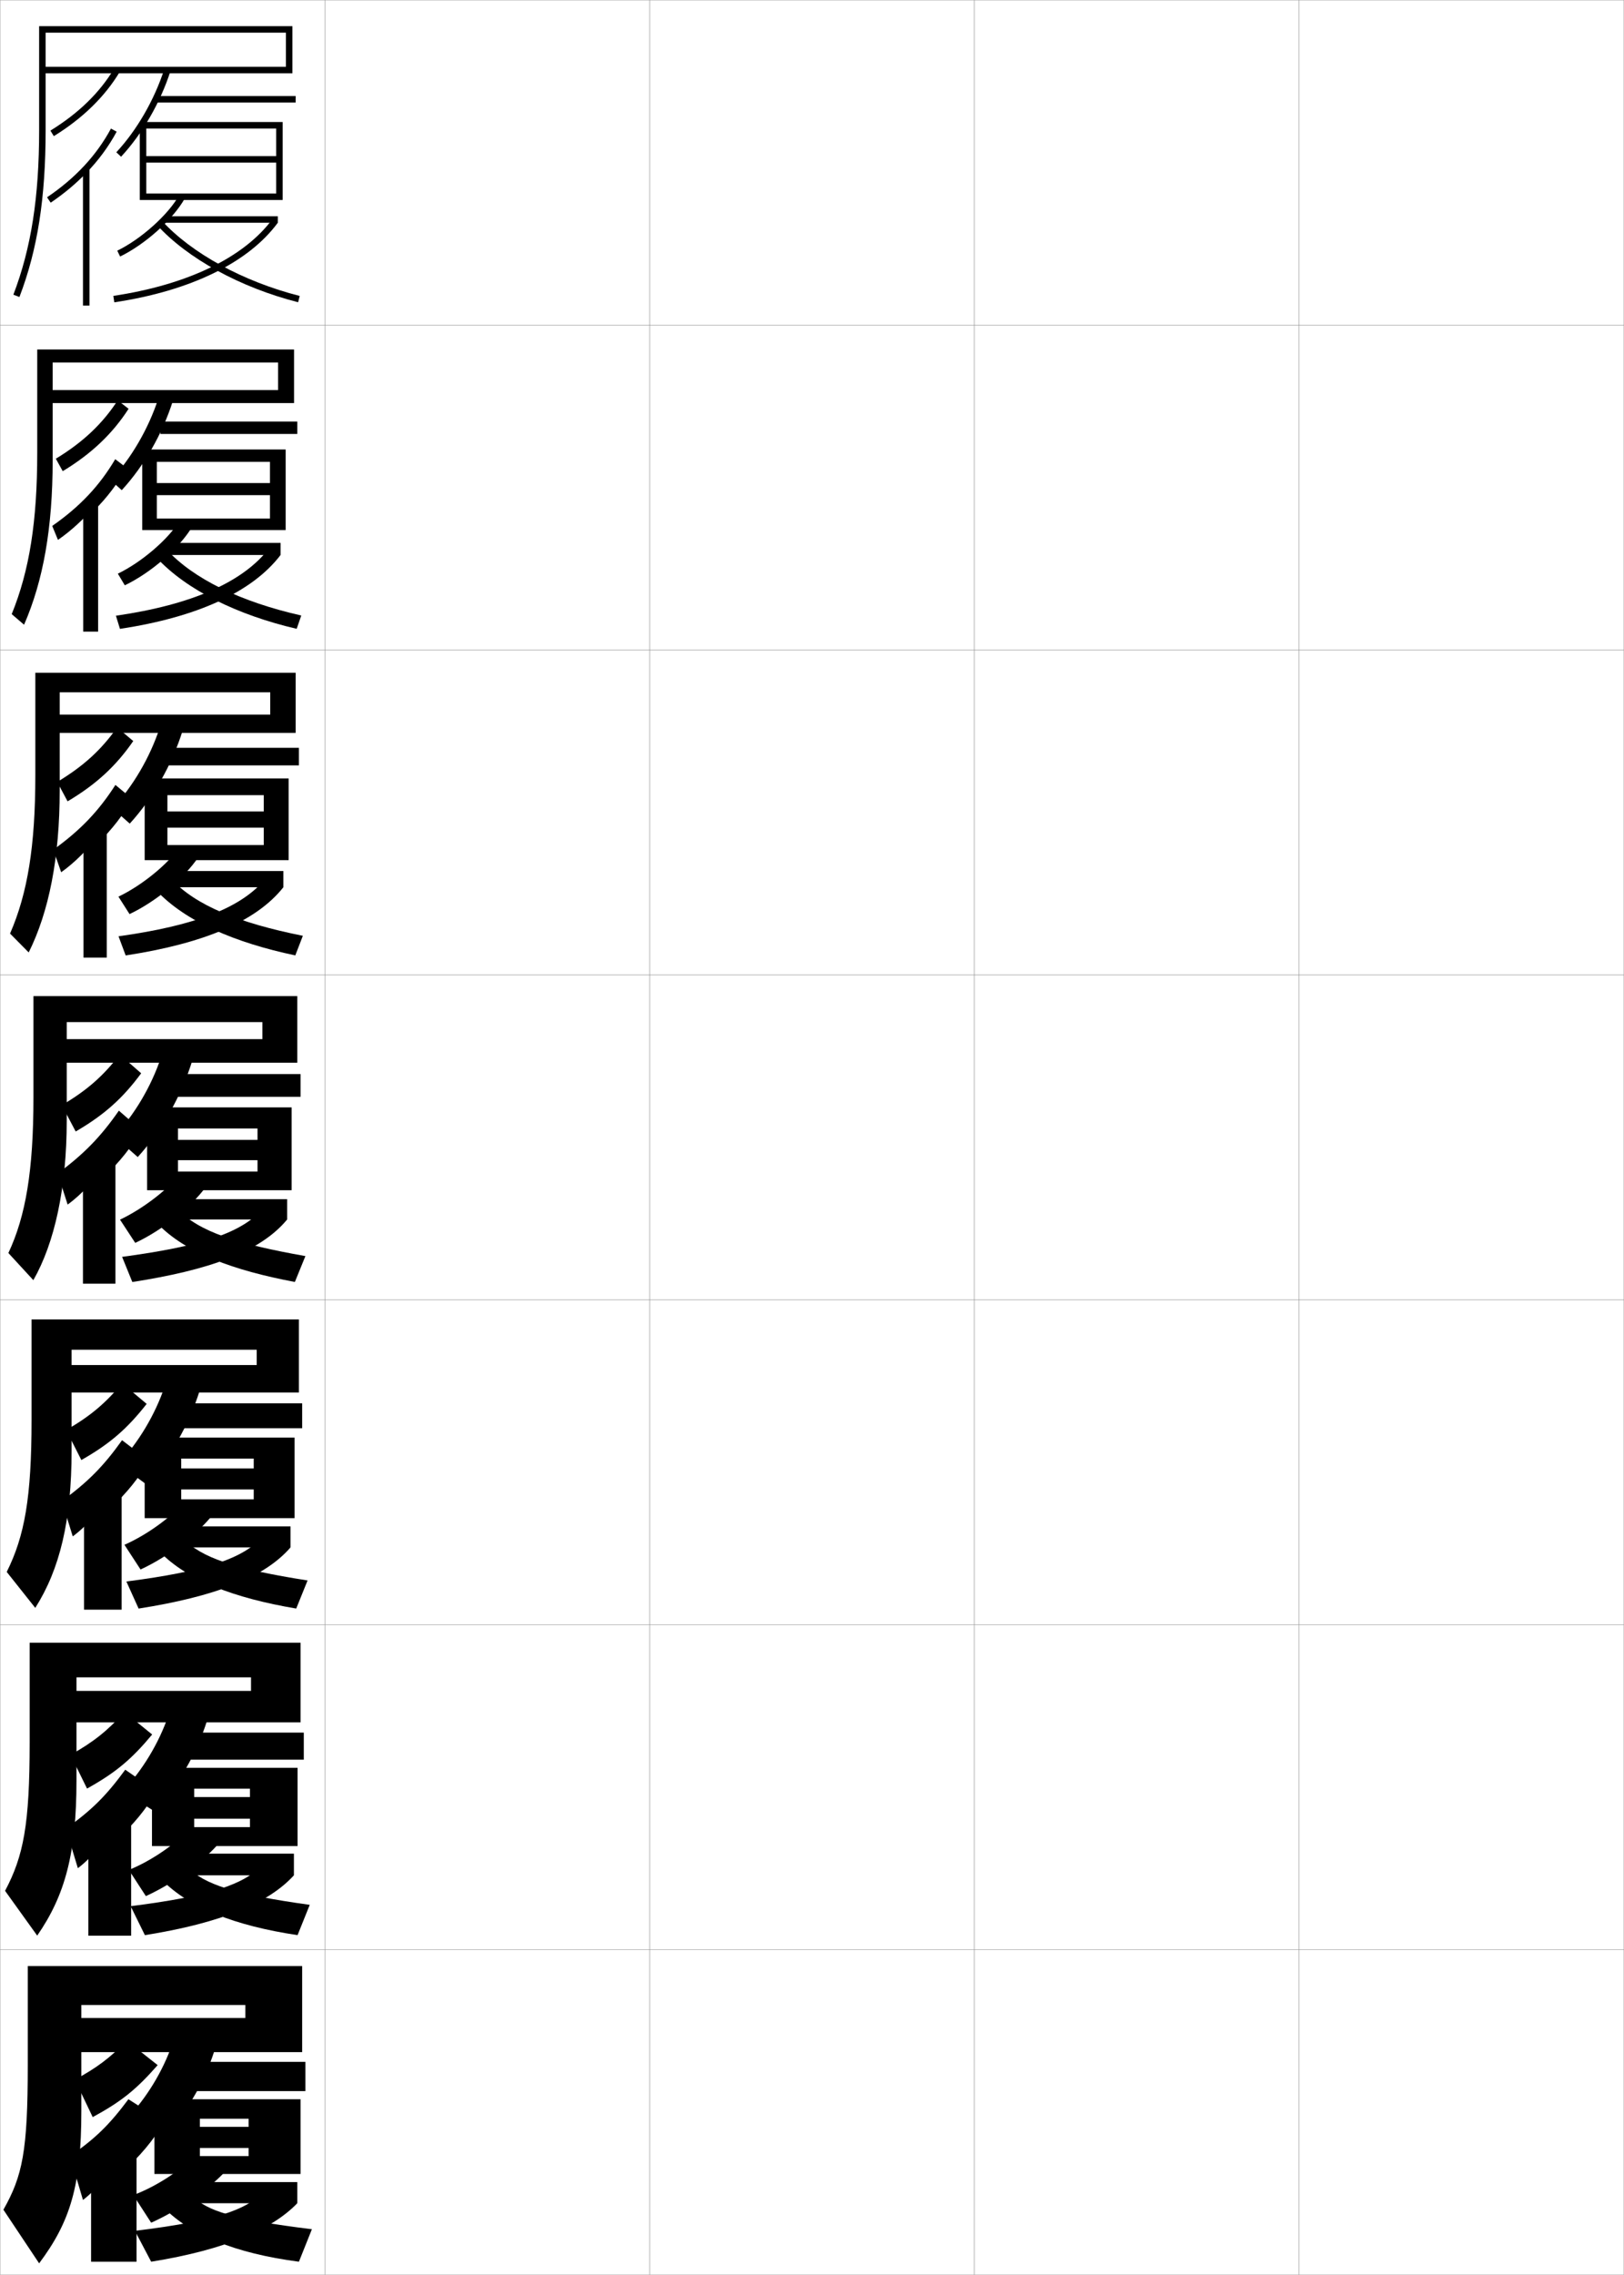 <?xml version="1.0" encoding="utf-8"?>
<!-- Generator: Adobe Illustrator 11 Build 225, SVG Export Plug-In . SVG Version: 6.0.0 Build 78)  -->
<!DOCTYPE svg PUBLIC "-//W3C//DTD SVG 1.0//EN"    "http://www.w3.org/TR/2001/REC-SVG-20010904/DTD/svg10.dtd">
<svg  xmlns="http://www.w3.org/2000/svg" xmlns:xlink="http://www.w3.org/1999/xlink" xmlns:a="http://ns.adobe.com/AdobeSVGViewerExtensions/3.0/"
	 width="500.1" height="700.1" viewBox="0 0 500.1 700.1"
	 overflow="visible" enable-background="new 0 0 500.1 700.1" xml:space="preserve">
		<g id="glyphs">
			<g>
				<rect x="0.05" y="0.05" fill="none" stroke="#999999" stroke-width="0.1" width="100" height="100"/> 
				<rect x="0.05" y="100.05" fill="none" stroke="#999999" stroke-width="0.1" width="100" height="100"/> 
				<rect x="0.05" y="200.05" fill="none" stroke="#999999" stroke-width="0.1" width="100" height="100"/> 
				<rect x="0.05" y="300.05" fill="none" stroke="#999999" stroke-width="0.1" width="100" height="100"/> 
				<rect x="0.05" y="400.05" fill="none" stroke="#999999" stroke-width="0.1" width="100" height="100"/> 
				<rect x="0.05" y="500.05" fill="none" stroke="#999999" stroke-width="0.1" width="100" height="100"/> 
				<rect x="0.05" y="600.05" fill="none" stroke="#999999" stroke-width="0.1" width="100" height="100"/> 
				<rect x="100.05" y="0.05" fill="none" stroke="#999999" stroke-width="0.1" width="100" height="100"/> 
				<rect x="100.05" y="100.05" fill="none" stroke="#999999" stroke-width="0.1" width="100" height="100"/> 
				<rect x="100.05" y="200.05" fill="none" stroke="#999999" stroke-width="0.1" width="100" height="100"/> 
				<rect x="100.05" y="300.05" fill="none" stroke="#999999" stroke-width="0.1" width="100" height="100"/> 
				<rect x="100.05" y="400.05" fill="none" stroke="#999999" stroke-width="0.1" width="100" height="100"/> 
				<rect x="100.05" y="500.05" fill="none" stroke="#999999" stroke-width="0.1" width="100" height="100"/> 
				<rect x="100.05" y="600.05" fill="none" stroke="#999999" stroke-width="0.1" width="100" height="100"/> 
				<rect x="200.05" y="0.05" fill="none" stroke="#999999" stroke-width="0.1" width="100" height="100"/> 
				<rect x="200.05" y="100.05" fill="none" stroke="#999999" stroke-width="0.1" width="100" height="100"/> 
				<rect x="200.05" y="200.05" fill="none" stroke="#999999" stroke-width="0.1" width="100" height="100"/> 
				<rect x="200.05" y="300.05" fill="none" stroke="#999999" stroke-width="0.1" width="100" height="100"/> 
				<rect x="200.05" y="400.05" fill="none" stroke="#999999" stroke-width="0.1" width="100" height="100"/> 
				<rect x="200.05" y="500.05" fill="none" stroke="#999999" stroke-width="0.1" width="100" height="100"/> 
				<rect x="200.05" y="600.05" fill="none" stroke="#999999" stroke-width="0.1" width="100" height="100"/> 
				<rect x="300.05" y="0.05" fill="none" stroke="#999999" stroke-width="0.1" width="100" height="100"/> 
				<rect x="300.05" y="100.05" fill="none" stroke="#999999" stroke-width="0.1" width="100" height="100"/> 
				<rect x="300.05" y="200.05" fill="none" stroke="#999999" stroke-width="0.1" width="100" height="100"/> 
				<rect x="300.05" y="300.05" fill="none" stroke="#999999" stroke-width="0.1" width="100" height="100"/> 
				<rect x="300.05" y="400.05" fill="none" stroke="#999999" stroke-width="0.1" width="100" height="100"/> 
				<rect x="300.05" y="500.05" fill="none" stroke="#999999" stroke-width="0.1" width="100" height="100"/> 
				<rect x="300.05" y="600.05" fill="none" stroke="#999999" stroke-width="0.1" width="100" height="100"/> 
				<rect x="400.05" y="0.05" fill="none" stroke="#999999" stroke-width="0.1" width="100" height="100"/> 
				<rect x="400.05" y="100.05" fill="none" stroke="#999999" stroke-width="0.1" width="100" height="100"/> 
				<rect x="400.05" y="200.05" fill="none" stroke="#999999" stroke-width="0.1" width="100" height="100"/> 
				<rect x="400.05" y="300.05" fill="none" stroke="#999999" stroke-width="0.1" width="100" height="100"/> 
				<rect x="400.05" y="400.05" fill="none" stroke="#999999" stroke-width="0.1" width="100" height="100"/> 
				<rect x="400.05" y="500.05" fill="none" stroke="#999999" stroke-width="0.1" width="100" height="100"/> 
				<rect x="400.05" y="600.05" fill="none" stroke="#999999" stroke-width="0.1" width="100" height="100"/> 
			</g>
			<polygon points="43.05,37.55 43.05,61.55 45.05,61.55 45.05,39.55 
				85.05,39.55 85.05,48.05 45.05,48.05 45.05,50.05 85.05,50.05 
				85.05,59.55 45.05,59.55 45.05,61.55 87.05,61.55 87.05,37.55 "/>
			<g>
				<polygon points="87.966,138.333 43.8,138.333 43.8,163.133 48.299,163.133 
					48.299,142.133 83.133,142.133 83.133,148.667 48.299,148.667 48.299,152.383 
					83.133,152.383 83.133,159.583 48.299,159.583 48.299,163.133 87.966,163.133 "/>
				<polygon points="88.883,239.566 44.55,239.566 44.55,264.716 51.55,264.716 
					51.55,244.716 81.216,244.716 81.216,249.733 51.55,249.733 51.55,254.717 
					81.216,254.717 81.216,260.066 51.55,260.066 51.55,264.716 88.883,264.716 "/>
				<polygon points="89.8,340.8 45.3,340.8 45.3,366.3 54.8,366.3 
					54.8,347.3 79.3,347.3 79.3,350.8 54.8,350.8 54.8,357.05 
					79.3,357.05 79.3,360.55 54.8,360.55 54.8,366.3 89.8,366.3 "/>
			</g>
			<polygon points="90.717,442.425 44.55,442.425 44.55,467.216 55.8,467.216 
				55.8,448.884 78.133,448.884 78.133,451.925 55.8,451.925 55.8,458.384 
				78.133,458.384 78.133,461.425 55.8,461.425 55.8,467.216 90.717,467.216 "/>
			<polygon points="91.633,544.05 46.8,544.05 46.8,568.133 59.8,568.133 
				59.8,550.467 76.967,550.467 76.967,553.051 59.8,553.051 59.8,559.716 
				76.967,559.716 76.967,562.3 59.8,562.3 59.8,568.133 91.633,568.133 "/>
			<polygon points="61.55,652.05 76.55,652.05 76.55,654.55 61.55,654.55 
				61.55,661.05 76.55,661.05 76.55,663.55 61.55,663.55 61.55,669.05 
				92.55,669.05 92.55,646.05 47.55,646.05 47.55,669.05 61.55,669.05 "/>
			<g>
				<path d="M35.818,46.868l1.463,1.363c6.54-7.022,12.088-16.636,15.221-26.375
					l-1.904-0.613C47.552,30.714,42.165,40.054,35.818,46.868z"/>
				<rect x="48.05" y="29.55" width="43" height="2"/> 
			</g>
			<g>
				<g>
					<path d="M34.106,147.815l3.386,3.037c6.85-7.431,12.534-17.338,15.767-27.547
						l-4.503-0.677C45.728,131.932,40.405,141.075,34.106,147.815z"/>
					<rect x="49.383" y="129.733" width="42.167" height="3.816"/> 
				</g>
				<g>
					<path d="M34.646,248.762l5.308,4.71c7.159-7.839,12.98-18.042,16.314-28.718
						l-7.103-0.742C46.154,233.15,40.896,242.097,34.646,248.762z"/>
					<rect x="50.716" y="230.142" width="41.333" height="5.408"/> 
				</g>
				<g>
					<path d="M35.185,349.709l7.23,6.384c7.469-8.248,13.426-18.744,16.86-29.89
						l-9.702-0.807C46.581,334.368,41.386,343.118,35.185,349.709z"/>
					<rect x="52.05" y="330.55" width="40.5" height="7"/> 
				</g>
				<g>
					<path d="M36.473,450.489l8.487,6.256c7.409-8.067,13.208-18.108,16.573-28.926
						l-10.801-1.205C47.757,435.42,42.626,443.973,36.473,450.489z"/>
					<rect x="53.383" y="431.884" width="39.667" height="7.666"/> 
				</g>
				<g>
					<path d="M37.761,551.27l9.744,6.128c7.35-7.887,12.991-17.473,16.287-27.963
						l-11.9-1.603C48.933,536.472,43.866,544.827,37.761,551.27z"/>
					<rect x="54.717" y="533.217" width="38.833" height="8.333"/> 
				</g>
			</g>
			<g>
				<path d="M39.05,652.05l11,6c7.291-7.706,12.773-16.837,16-27l-13-2
					C50.109,637.523,45.105,645.682,39.05,652.05z"/>
				<rect x="56.05" y="634.55" width="38" height="9"/> 
			</g>
			<g>
				<path d="M36.112,77.15l0.875,1.799c7.773-3.778,16.345-11.479,19.936-17.912
					L55.177,60.062C51.816,66.082,43.442,73.588,36.112,77.15z"/>
				<rect x="50.55" y="66.55" width="35" height="2"/> 
				<path d="M34.901,91.061l0.297,1.979c23.417-3.505,41.3-12.201,50.352-24.489
					l-1.609-1.186C75.205,79.221,57.79,87.636,34.901,91.061z"/>
				<path d="M48.311,69.224c9.458,10.373,25.717,19.269,43.492,23.795l0.494-1.938
					c-17.412-4.435-33.303-13.109-42.508-23.205L48.311,69.224z"/>
			</g>
			<g>
				<g>
					<path d="M36.287,176.55l2.146,3.582c7.946-3.804,16.661-11.336,20.53-17.676
						l-3.705-2.146C51.853,165.953,43.557,173.052,36.287,176.55z"/>
					<rect x="50.401" y="167.083" width="36" height="3.717"/> 
					<path d="M35.694,189.492l1.248,4.049c23.389-3.543,40.656-11.19,49.459-22.741
						l-3.341-2.305C74.973,179.203,58.912,186.134,35.694,189.492z"/>
					<path d="M48.202,171.612l3.065-2.523c8.336,9.102,22.925,16.148,41.506,20.337
						l-1.411,4.098C73.244,189.321,57.444,181.62,48.202,171.612z"/>
				</g>
				<g>
					<path d="M36.473,275.95l3.417,5.365c8.118-3.829,16.978-11.192,21.124-17.44
						l-5.664-3.317C51.901,265.823,43.685,272.517,36.473,275.95z"/>
					<rect x="51.265" y="268.066" width="36" height="4.983"/> 
					<path d="M36.5,288.149l2.198,5.894c23.361-3.582,40.011-10.18,48.568-20.993
						l-5.073-3.198C74.754,279.409,60.047,284.856,36.5,288.149z"/>
					<path d="M48.106,274l4.651-3.474c7.467,8.107,20.753,13.526,40.505,17.47
						l-2.328,6.033C72.474,290.149,57.132,283.644,48.106,274z"/>
				</g>
				<g>
					<path d="M36.956,375.351l4.688,7.148c8.291-3.855,17.294-11.049,21.718-17.205
						l-7.623-4.488C52.246,365.694,44.108,371.981,36.956,375.351z"/>
					<rect x="52.425" y="369.05" width="36" height="6.25"/> 
					<path d="M37.601,386.806l3.148,7.738c23.333-3.619,39.367-9.168,47.676-19.244
						l-6.805-4.092C74.831,379.616,61.478,383.579,37.601,386.806z"/>
					<path d="M48.306,376.388l6.238-4.424c6.598,7.113,18.582,10.904,39.504,14.602
						l-3.246,7.969C72,390.978,57.116,385.667,48.306,376.388z"/>
				</g>
				<g>
					<path d="M38.321,475.417l4.958,7.6c8.463-3.883,17.61-10.906,22.312-16.971
						l-8.582-4.326C53.588,466.312,45.489,472.28,38.321,475.417z"/>
					<rect x="53.467" y="469.758" width="36" height="6.458"/> 
					<path d="M38.917,486.72l3.766,8.326c23.305-3.658,38.724-9.49,46.784-18.83
						l-8.203-3.728C75.123,479.748,63.124,483.56,38.917,486.72z"/>
					<path d="M56.213,473.325c5.728,6.12,16.41,9.616,38.502,13.068l-3.497,8.646
						c-19.144-3.233-33.568-8.683-42.164-17.598L56.213,473.325z"/>
				</g>
				<g>
					<path d="M39.686,575.483l5.229,8.05c8.635-3.908,17.927-10.763,22.906-16.735
						l-9.541-4.163C54.931,566.928,46.87,572.58,39.686,575.483z"/>
					<rect x="54.508" y="570.466" width="36" height="6.667"/> 
					<path d="M40.233,586.635l4.383,8.913c23.277-3.697,38.08-9.812,45.892-18.415
						l-9.602-3.364C75.415,579.88,64.77,583.541,40.233,586.635z"/>
					<path d="M57.881,574.688c4.858,5.126,14.238,8.327,37.501,11.534l-3.749,9.322
						c-19.485-2.91-33.452-8.498-41.832-17.049L57.881,574.688z"/>
				</g>
			</g>
			<g>
				<path d="M41.05,675.55l5.5,8.5c8.808-3.935,18.243-10.619,23.5-16.5l-10.5-4
					C56.272,667.544,48.25,672.88,41.05,675.55z"/>
				<rect x="55.55" y="671.55" width="36" height="6.5"/> 
				<path d="M80.55,675.05c-4.844,4.962-14.134,8.473-39,11.5l5,9.5
					c23.249-3.736,37.436-10.135,45-18L80.55,675.05z"/>
				<path d="M59.55,676.05c3.988,4.132,12.066,7.038,36.5,10l-4,10
					c-19.827-2.587-33.335-8.314-41.5-16.5L59.55,676.05z"/>
			</g>
			<g>
				<path d="M15.524,40.199l1.051,1.701c8.894-5.49,15.734-12.164,20.332-19.837
					l-1.715-1.027C30.697,28.535,24.265,34.804,15.524,40.199z"/>
				<path d="M26.55,53.249c3.741-3.866,6.863-8.077,9.379-12.723l-1.758-0.953
					c-4.498,8.304-10.936,15.222-19.682,21.148l1.121,1.656
					C19.753,59.57,23.372,56.532,26.55,53.249L26.55,53.249z"/>
				<rect x="25.55" y="51.55" width="2" height="42.5"/> 
			</g>
			<g>
				<path d="M19.319,145.008c8.889-5.379,15.341-11.547,20.277-19.197L36.25,123.205
					c-4.652,7.157-10.617,12.839-19.057,17.969L19.319,145.008z"/>
				<path d="M28.964,157.132c4.037-4.034,7.335-8.381,9.982-13.186l-3.465-2.627
					c-4.842,8.193-10.882,14.604-19.401,20.54l1.768,4.297
					c4.174-2.879,8.167-6.644,11.116-10.107V157.132z"/>
				<rect x="25.631" y="154.133" width="4.583" height="40.25"/> 
			</g>
			<g>
				<path d="M20.813,246.617c8.884-5.268,14.948-10.931,20.221-18.559l-4.977-4.185
					C31.25,230.689,25.751,235.784,17.613,240.649L20.813,246.617z"/>
				<path d="M30.129,259.516c4.333-4.201,7.809-8.685,10.586-13.648l-5.172-4.302
					c-5.187,8.083-10.827,13.986-19.12,19.932l2.414,6.938
					c4.205-2.949,8.573-7.44,11.292-11.086V259.516z"/>
				<rect x="25.712" y="255.217" width="7.167" height="39.5"/> 
			</g>
			<g>
				<path d="M23.308,348.226c8.879-5.156,14.555-10.314,20.166-17.919l-6.607-5.764
					c-4.965,6.474-9.996,10.981-17.834,15.581L23.308,348.226z"/>
				<path d="M32.294,361.899c4.629-4.368,8.281-8.989,11.189-14.111l-6.879-5.977
					c-5.531,7.974-10.773,13.369-18.84,19.324l3.061,9.578
					c4.236-3.02,8.979-8.237,11.469-12.064V361.899z"/>
				<rect x="25.544" y="356.3" width="10" height="38.75"/> 
			</g>
			<g>
				<path d="M25.055,449.333c8.875-5.045,14.163-9.697,20.111-17.279l-7.572-6.342
					c-5.12,6.132-9.685,10.053-17.222,14.387L25.055,449.333z"/>
				<path d="M34.046,464.116c4.925-4.535,8.754-9.293,11.793-14.574l-8.252-6.318
					c-5.688,7.99-10.583,12.942-18.56,18.717l3.374,10.885
					c4.268-3.09,9.385-9.033,11.646-13.043V464.116z"/>
				<rect x="25.879" y="457.884" width="11.583" height="37.5"/> 
			</g>
			<g>
				<path d="M26.802,550.441c8.872-4.934,13.771-9.081,20.056-16.64l-8.536-6.921
					c-5.276,5.79-9.374,9.125-16.611,13.193L26.802,550.441z"/>
				<path d="M35.798,566.333c5.221-4.703,9.227-9.598,12.396-15.037l-9.626-6.659
					c-5.845,8.005-10.394,12.515-18.28,18.108L23.975,574.938
					c4.299-3.16,9.792-9.831,11.823-14.021V566.333z"/>
				<rect x="27.214" y="559.467" width="13.167" height="36.25"/> 
			</g>
			<g>
				<path d="M28.55,651.55c8.867-4.822,13.378-8.465,20-16l-9.5-7.5
					c-5.433,5.448-9.063,8.196-16,12L28.55,651.55z"/>
				<path d="M37.55,668.55c5.517-4.87,9.7-9.901,13-15.5l-11-7
					c-6.002,8.02-10.204,12.087-18,17.5l4,13.5c4.33-3.231,10.198-10.629,12-15V668.55z"/>
				<rect x="28.05" y="661.05" width="14" height="35"/> 
			</g>
			<path d="M93.05,631.55v-26.5h-84.5v30.5c0,26.503-1.617,34.092-7.5,44.5l11,16.5
				c9.599-12.829,13-23.905,13-47v-32.5h50.5v4h-54v10.5H93.05z"/>
			<g>
				<path d="M9.133,505.55v30.75c0,25.148-1.872,34.882-7.573,45.608l9.895,13.783
					c8.576-12.363,12.095-25.381,12.095-47.726v-31.749h53.75v4.166h-57v9.667h72.25
					v-24.5H9.133z"/>
				<path d="M9.716,406.05v31c0,23.794-2.126,35.672-7.646,46.717l8.791,11.066
					c7.553-11.898,11.188-26.855,11.188-48.45v-30.999h57v4.707h-60v8.459h73v-22.5H9.716
					z"/>
				<path d="M10.3,306.55v31.25c0,22.439-2.381,36.463-7.719,47.824l7.687,8.352
					c6.53-11.434,10.282-28.332,10.282-49.176v-30.25h60.25v5.25h-63v7.25h73.75v-20.5H10.3z"/>
				<path d="M8.84,293.119c6.213-12.482,9.543-29.027,9.543-49.902v-30.167h64.833v6.875
					H16.55v5.625h74.5v-18.5H10.883v31.5c0,21.854-2.402,36.409-7.79,48.764L8.84,293.119z"
					/>
				<path d="M7.412,192.263c5.896-13.532,8.805-29.724,8.805-50.63v-30.083h69.417v8.5
					H15.3v4h75.25v-16.5H11.466v31.75c0,21.268-2.425,36.355-7.862,49.703L7.412,192.263z"/>
			</g>
			<path d="M12.05,40.05c0,20.682-2.447,36.301-7.934,50.643l1.867,0.715
				c5.579-14.581,8.066-30.42,8.066-51.357v-30h74v10.5h-74v2h76v-14.5h-78V40.05z"/>
		</g>
	</svg>
